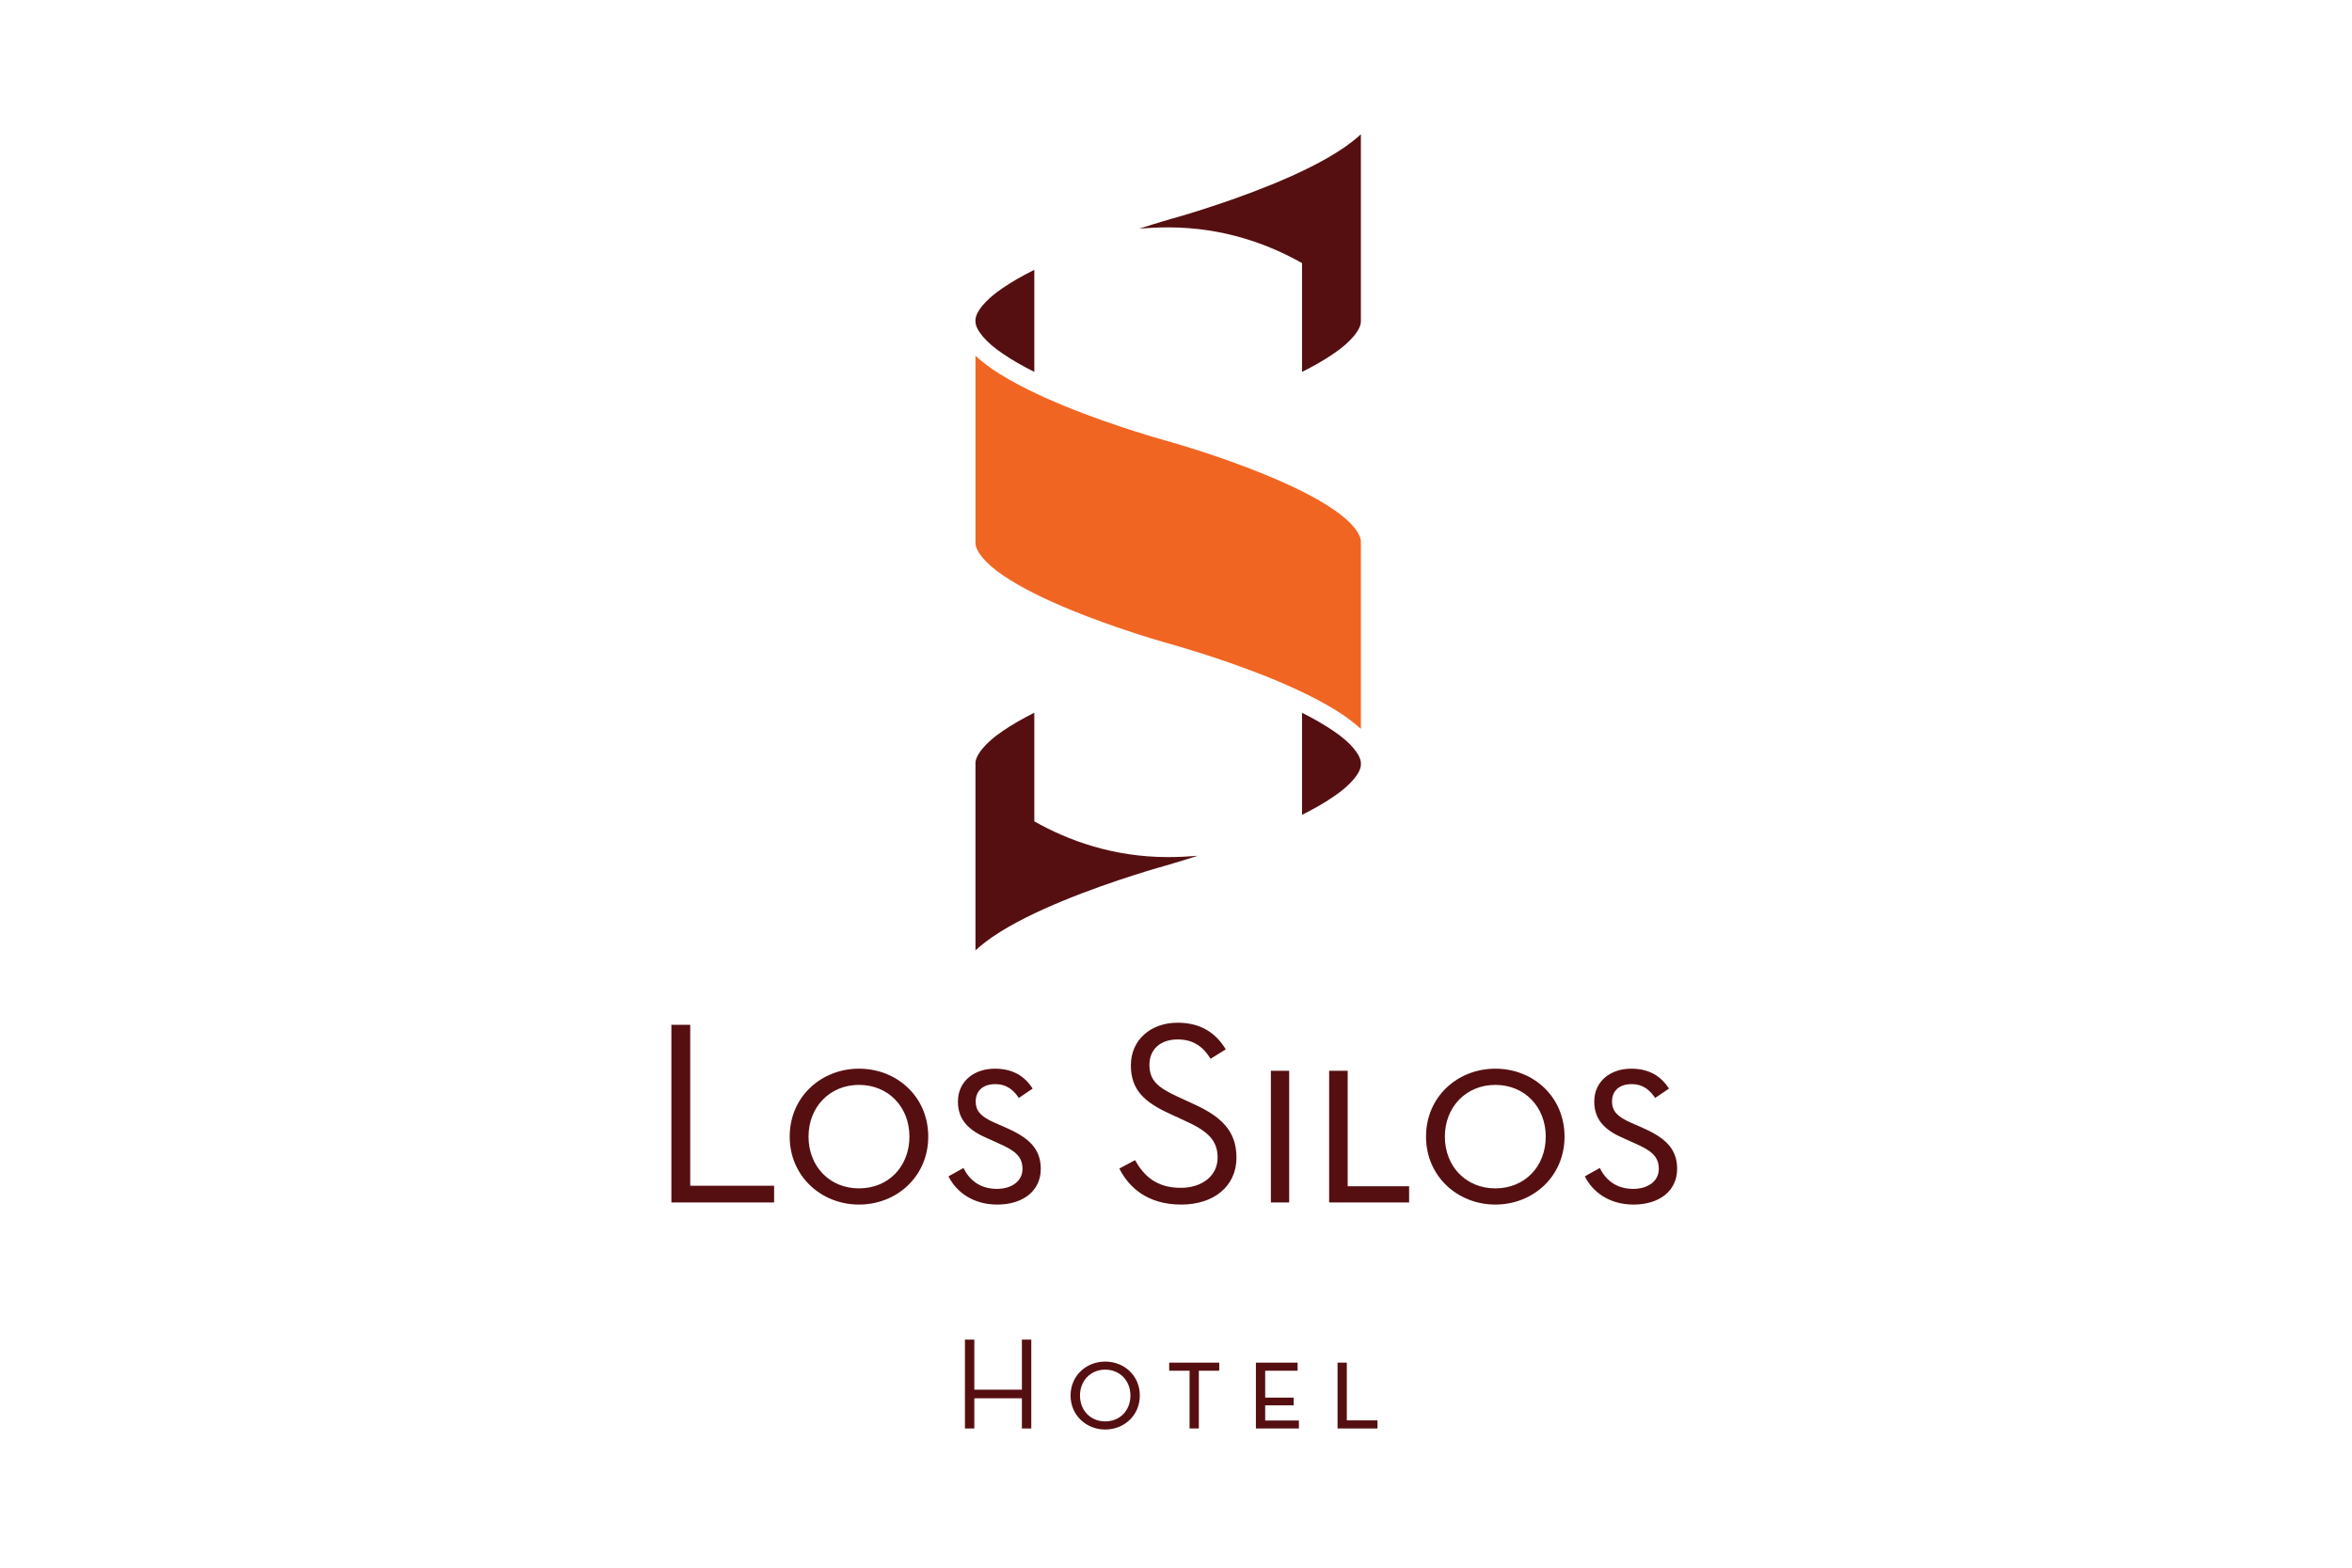 <?xml version="1.0" encoding="utf-8"?>
<!-- Generator: Adobe Illustrator 17.0.0, SVG Export Plug-In . SVG Version: 6.00 Build 0)  -->
<!DOCTYPE svg PUBLIC "-//W3C//DTD SVG 1.1//EN" "http://www.w3.org/Graphics/SVG/1.1/DTD/svg11.dtd">
<svg version="1.1" id="Layer_1" xmlns="http://www.w3.org/2000/svg" xmlns:xlink="http://www.w3.org/1999/xlink" x="0px" y="0px"
	 width="1050px" height="700px" viewBox="0 0 1050 700" enable-background="new 0 0 1050 700" xml:space="preserve">
<rect fill="#FFFFFF" width="1050" height="700"/>
<g>
	<path fill="#560F11" d="M461.748,366.746v-48.504c-5.166,2.599-9.946,5.313-14.007,8.102c-8.186,5.496-12.515,11.267-12.267,14.722
		v83.301c2.243-2.083,4.819-4.068,7.572-5.994c8.88-6.078,20.323-11.557,31.76-16.256c22.847-9.39,45.492-15.592,45.577-15.606
		c0.026-0.029,5.807-1.651,14.307-4.387c-4.192,0.34-8.54,0.579-13.268,0.579C496.849,382.705,476.683,375.214,461.748,366.746z"/>
	<path fill="#560F11" d="M595.229,355.774c8.219-5.46,12.555-11.227,12.307-14.706v-0.585c-0.236-3.515-4.532-8.955-12.307-14.137
		c-4.022-2.769-8.802-5.483-13.967-8.085v45.58C586.408,361.25,591.201,358.566,595.229,355.774z"/>
	<path fill="#560F11" d="M447.761,128.536c-8.207,5.477-12.536,11.247-12.287,14.726v0.575c0.222,3.518,4.518,8.972,12.287,14.138
		c4.028,2.772,8.808,5.496,13.987,8.089v-45.577C456.602,123.05,451.802,125.754,447.761,128.536z"/>
	<path fill="#560F11" d="M581.262,117.478v48.585c5.146-2.58,9.939-5.29,13.987-8.089c8.2-5.493,12.536-11.261,12.287-14.713v-83.3
		c-2.256,2.086-4.832,4.054-7.592,5.983c-8.86,6.091-20.317,11.558-31.76,16.269c-22.847,9.37-45.485,15.583-45.57,15.589
		c-0.026,0.04-5.63,1.602-13.928,4.257c4.074-0.314,8.324-0.53,12.895-0.53C546.16,101.53,566.339,109.033,581.262,117.478z"/>
	<polygon fill="#560F11" points="431.308,439.977 431.308,439.97 431.308,439.97 	"/>
	<path fill="#F16522" d="M595.229,227.442c-8.017-5.522-19.107-10.868-30.224-15.416c-19.355-7.971-38.698-13.63-43.491-14.968
		c-0.719-0.203-1.125-0.314-1.125-0.314c-0.046-0.036-2.452-0.696-6.316-1.851c-1.988-0.591-4.342-1.314-7.069-2.184
		c-16.903-5.359-45.989-15.609-63.958-27.86c-2.753-1.932-5.329-3.913-7.572-6v83.311c-0.248,3.466,4.081,9.23,12.267,14.723
		c8.03,5.502,19.088,10.845,30.204,15.412c19.329,7.945,38.724,13.628,43.524,14.978c0.706,0.206,1.112,0.311,1.124,0.311
		c0.053,0.04,2.472,0.7,6.343,1.863c1.975,0.589,4.322,1.305,7.029,2.168c16.903,5.352,45.989,15.589,63.978,27.863
		c2.759,1.932,5.336,3.9,7.592,5.986V242.16C607.784,238.715,603.448,232.919,595.229,227.442z"/>
	<g>
		<path fill="#560F11" d="M299.73,457.593h8.403v71.861h37.449v7.467H299.73V457.593z"/>
		<path fill="#560F11" d="M352.546,507.522c0-17.845,14.118-30.338,30.923-30.338c16.917,0,30.929,12.493,30.929,30.338
			c0,17.734-14.013,30.341-30.929,30.341C366.664,537.863,352.546,525.256,352.546,507.522z M405.996,507.522
			c0-13.186-9.344-23.099-22.527-23.099c-13.071,0-22.514,9.913-22.514,23.099c0,13.3,9.443,23.109,22.514,23.109
			C396.652,530.631,405.996,520.822,405.996,507.522z"/>
		<path fill="#560F11" d="M423.449,525.256l6.663-3.727c2.563,5.126,7.108,9.325,14.935,9.325c6.644,0,11.423-3.505,11.423-8.867
			c0-5.48-3.138-8.168-10.619-11.431l-4.675-2.105c-8.272-3.499-13.529-8.043-13.529-16.566c0-9.093,7.238-14.7,16.459-14.7
			c8.167,0,13.294,3.377,16.923,8.867l-6.186,4.198c-2.452-3.616-5.493-6.176-10.509-6.176c-5.244,0-8.749,2.792-8.749,7.706
			c0,4.539,2.577,6.883,8.278,9.453l4.787,2.092c9.919,4.309,15.988,9.096,15.988,18.557c0,9.796-7.807,15.982-19.48,15.982
			C434.199,537.863,426.725,532.017,423.449,525.256z"/>
		<path fill="#560F11" d="M499.707,521.764l7.01-3.74c3.734,6.644,9.226,12.365,20.408,12.365c9.22,0,16.459-5.133,16.459-13.529
			c0-8.056-5.015-12.136-14.935-16.576l-6.297-2.917c-11.326-5.13-17.499-10.626-17.499-21.693c0-11.44,8.985-19.023,20.879-19.023
			c10.613,0,17.276,4.888,21.481,11.905l-6.774,4.208c-3.034-4.918-7.245-8.641-14.706-8.641c-7.814,0-12.594,4.548-12.594,11.316
			c0,7,3.714,10.142,12.594,14.239l6.304,2.913c13.176,5.829,19.957,12.362,19.957,24.27c0,13.065-10.391,21.004-24.626,21.004
			C512.203,537.863,503.918,530.154,499.707,521.764z"/>
		<path fill="#560F11" d="M567.36,478.119h8.167v58.802h-8.167V478.119z"/>
		<path fill="#560F11" d="M593.366,478.119h8.278v51.57h27.425v7.232h-35.703V478.119z"/>
		<path fill="#560F11" d="M636.621,507.522c0-17.845,14.118-30.338,30.923-30.338c16.917,0,30.91,12.493,30.91,30.338
			c0,17.734-13.993,30.341-30.91,30.341C650.739,537.863,636.621,525.256,636.621,507.522z M690.065,507.522
			c0-13.186-9.338-23.099-22.521-23.099c-13.071,0-22.514,9.913-22.514,23.099c0,13.3,9.443,23.109,22.514,23.109
			C680.727,530.631,690.065,520.822,690.065,507.522z"/>
		<path fill="#560F11" d="M707.524,525.256l6.657-3.727c2.563,5.126,7.114,9.325,14.941,9.325c6.637,0,11.417-3.505,11.417-8.867
			c0-5.48-3.152-8.168-10.613-11.431l-4.669-2.105c-8.285-3.499-13.535-8.043-13.535-16.566c0-9.093,7.238-14.7,16.459-14.7
			c8.167,0,13.287,3.377,16.923,8.867l-6.199,4.198c-2.452-3.616-5.479-6.176-10.501-6.176c-5.244,0-8.743,2.792-8.743,7.706
			c0,4.539,2.557,6.883,8.285,9.453l4.78,2.092c9.913,4.309,15.995,9.096,15.995,18.557c0,9.796-7.834,15.982-19.5,15.982
			C718.268,537.863,710.8,532.017,707.524,525.256z"/>
		<path fill="#560F11" d="M430.773,598.166h4.191v22.351h21.239v-22.351h4.192v39.679h-4.192v-13.484h-21.239v13.484h-4.191V598.166
			z"/>
		<path fill="#560F11" d="M477.932,623.132c0-8.919,7.062-15.164,15.458-15.164c8.462,0,15.458,6.245,15.458,15.164
			c0,8.867-6.997,15.177-15.458,15.177C484.994,638.309,477.932,631.999,477.932,623.132z M504.651,623.132
			c0-6.591-4.662-11.561-11.261-11.561c-6.519,0-11.253,4.97-11.253,11.561c0,6.65,4.734,11.548,11.253,11.548
			C499.988,634.68,504.651,629.782,504.651,623.132z"/>
		<path fill="#560F11" d="M531.055,612.042h-9.096v-3.603h22.338v3.603h-9.096v25.803h-4.146V612.042z"/>
		<path fill="#560F11" d="M560.671,608.439h18.616v3.603h-14.471v12.032h12.718v3.426h-12.718v6.774h15.047v3.57h-19.192V608.439z"
			/>
		<path fill="#560F11" d="M597.119,608.439h4.139v25.784h13.699v3.622h-17.839v-29.406H597.119z"/>
	</g>
</g>
</svg>
